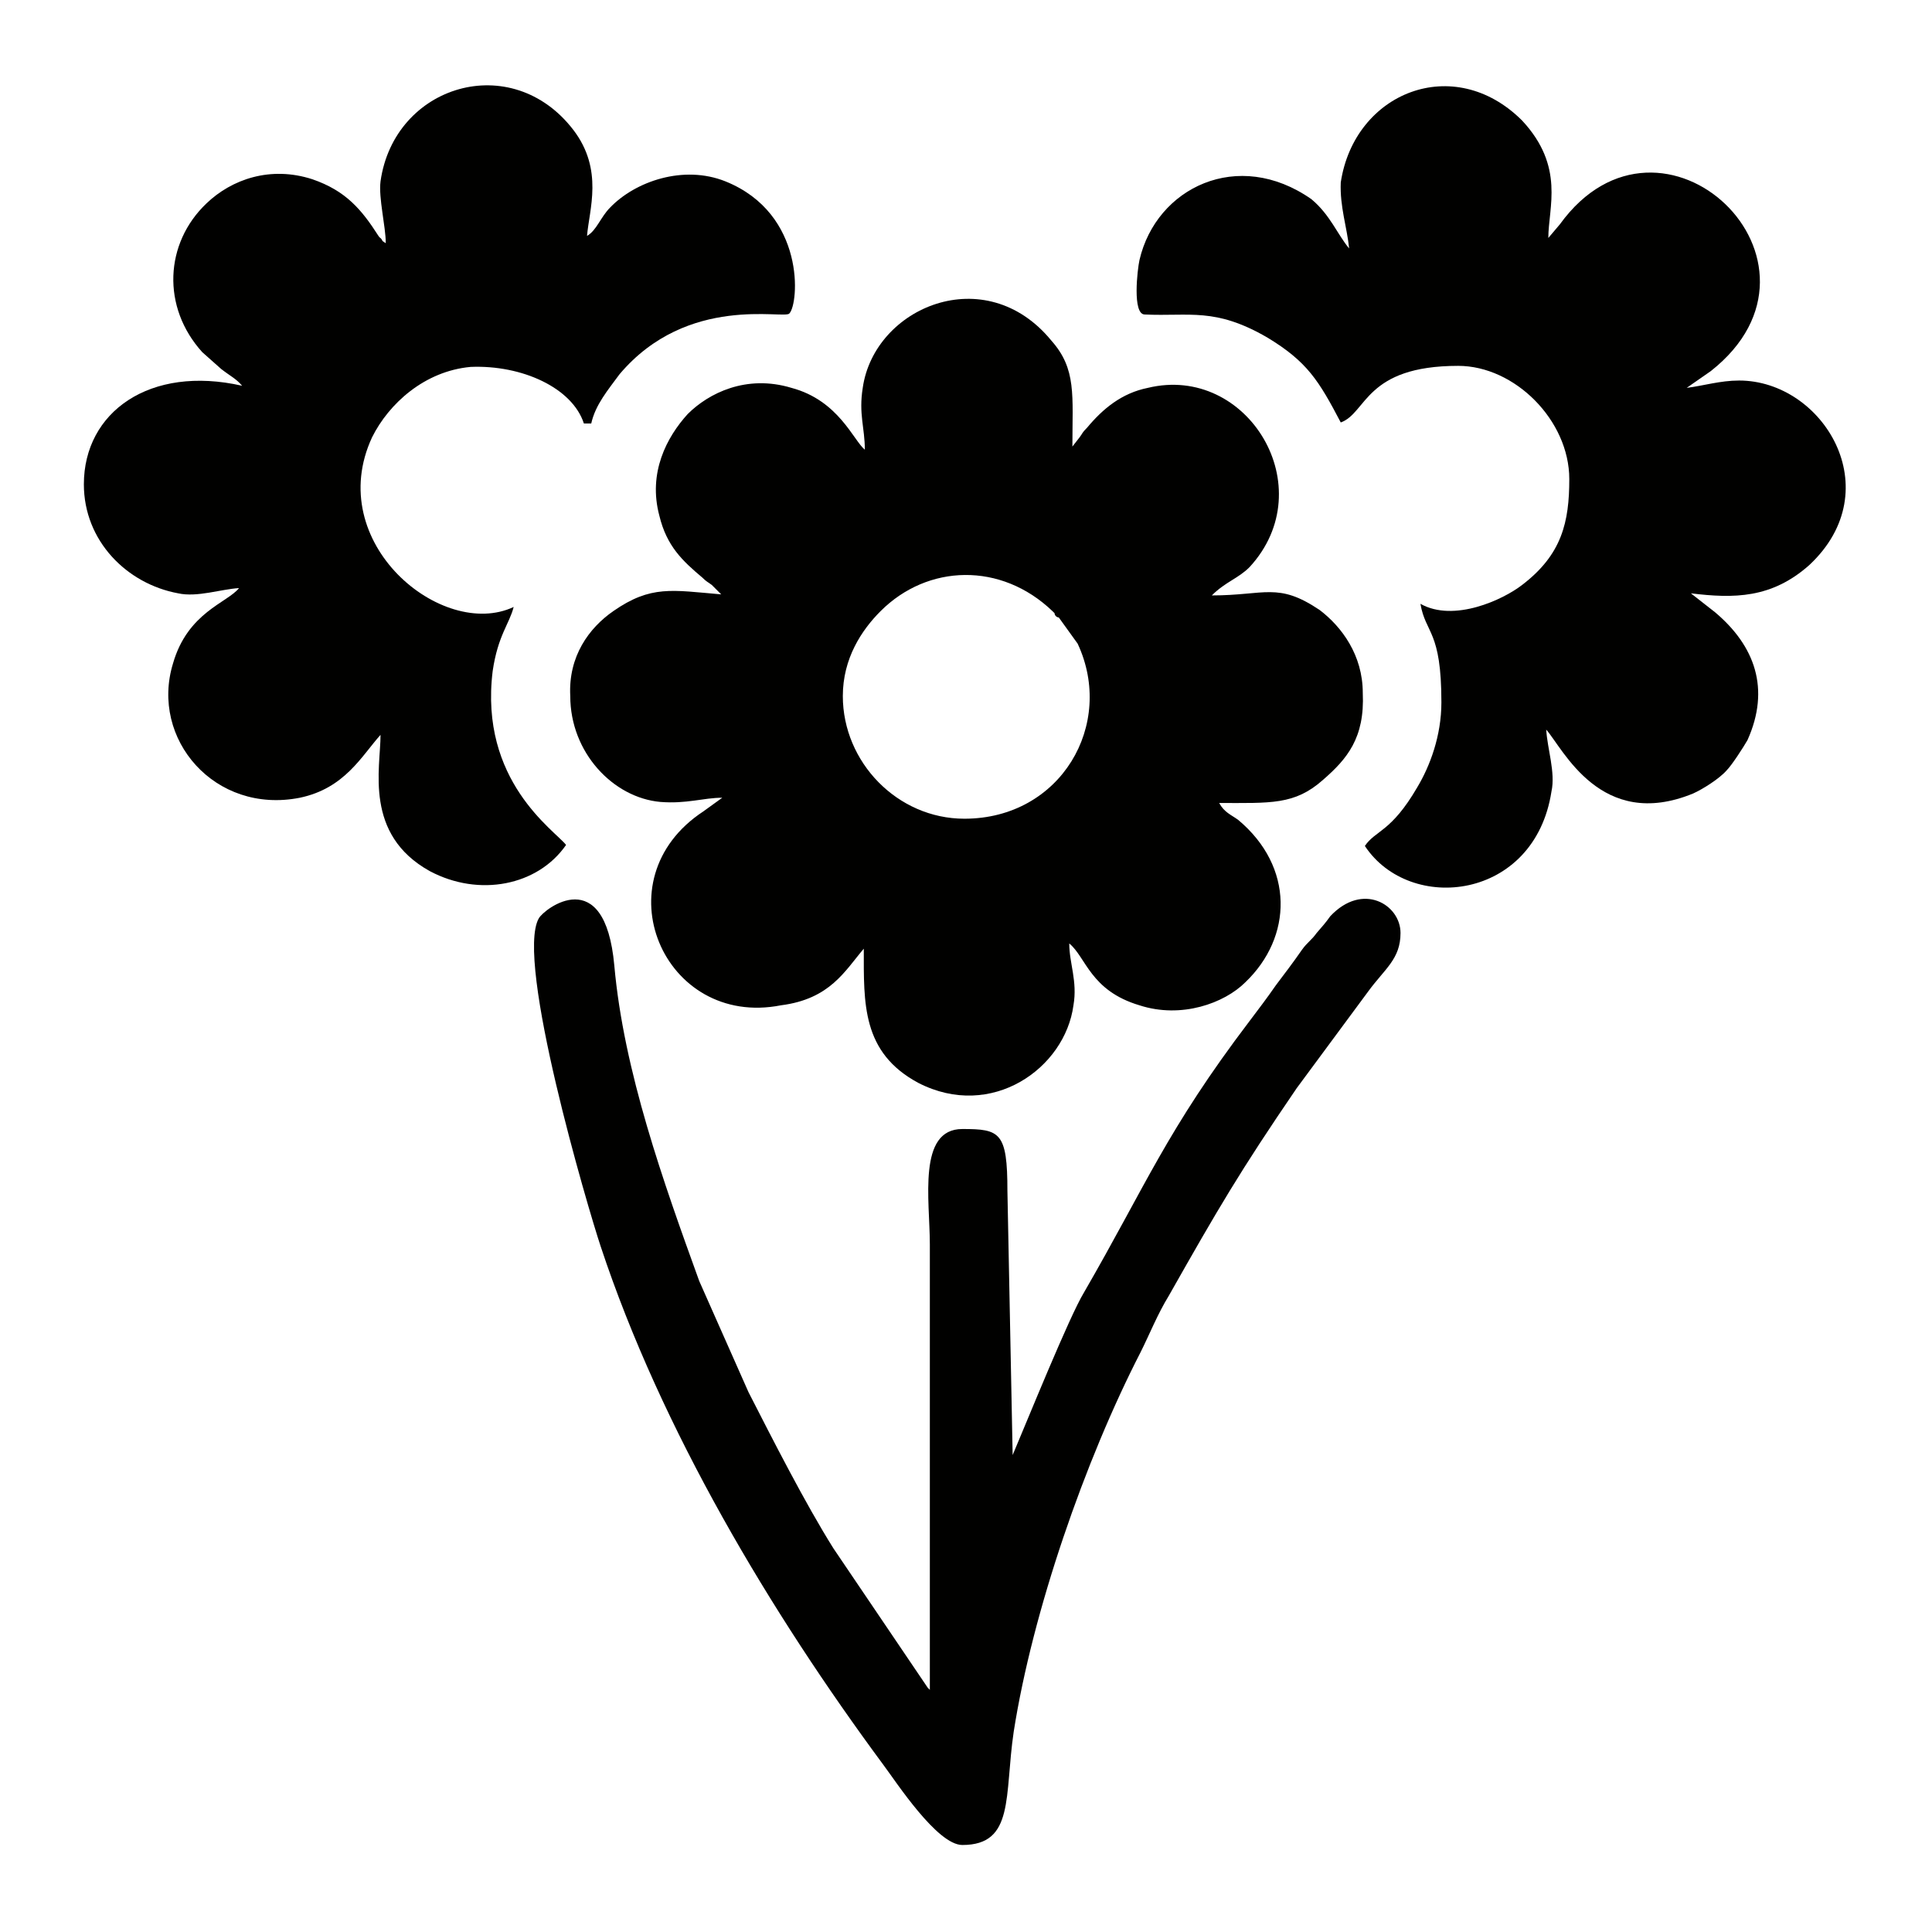 <?xml version="1.0" encoding="utf-8"?>
<!-- Generator: Adobe Illustrator 23.0.3, SVG Export Plug-In . SVG Version: 6.00 Build 0)  -->
<svg version="1.1" id="Layer_1" xmlns="http://www.w3.org/2000/svg" xmlns:xlink="http://www.w3.org/1999/xlink" x="0px" y="0px"
	 viewBox="0 0 184.3 184.3" style="enable-background:new 0 0 184.3 184.3;" xml:space="preserve">
<style type="text/css">
	.st0{fill:#010100;}
</style>
<g id="Layer_x0020_1">
	<g id="_2429220696784">
		<path class="st0" d="M82.4,90.5l0.2-0.7L82.4,90.5z M101.8,89.2L101.8,89.2L101.8,89.2z M115.9,76.1L115.9,76.1
			C115.9,76.3,115.9,76.1,115.9,76.1z M80.4,66.4c0-3.6,1.8-6.3,3.6-8.1c4.5-4.5,11.5-4.7,16.4,0l0.2,0.2c0,0.2,0.2,0.4,0.4,0.4
			l1.8,2.5c3.6,7.7-1.6,16.7-10.8,16.7C85.6,78.1,80.4,72.7,80.4,66.4z M115.9,56.8l-0.7,0.4L115.9,56.8z M82.8,43.3L82.8,43.3
			L82.8,43.3z M102.6,42.8L102.6,42.8z M82.4,90.5c0,5.2-0.2,9.9,5.2,12.8c7,3.6,14-1.4,14.8-7.4c0.4-2.3-0.4-4-0.4-5.9
			c1.6,1.3,2,4.5,6.7,5.9c4,1.3,8.1-0.2,10.1-2.2c4.5-4.3,4.7-11-0.7-15.5c-0.7-0.5-1.3-0.7-1.8-1.6c4.9,0,7.2,0.2,9.9-2.2
			c2.3-2,4-4,3.8-8.3c0-3.6-2-6.3-4.1-7.9c-4-2.7-5.2-1.4-10.3-1.4c1.3-1.3,2.5-1.6,3.6-2.7c7-7.6-0.2-19.4-9.7-17.1
			c-2.5,0.5-4.3,2-5.8,3.8c-0.5,0.5-0.4,0.5-0.7,0.9l-0.7,0.9c0-4.9,0.4-7.4-2-10.1c-6.3-7.7-16.9-3.2-18,4.5
			c-0.4,2.5,0.2,3.8,0.2,5.9c-1.1-0.9-2.5-4.7-7-5.9c-4.3-1.3-7.9,0.5-9.9,2.5c-2,2.2-3.8,5.6-2.7,9.7c0.7,2.9,2.2,4.3,4.1,5.9
			c0.4,0.4,0.5,0.4,0.9,0.7l0.4,0.4c0.5,0.5,0.2,0.2,0.5,0.5c-4.7-0.4-6.7-0.9-10.3,1.6c-2.3,1.6-4.3,4.3-4.1,8.1
			c0,5.4,4.1,9.7,8.6,10.1c2.5,0.2,4.1-0.4,5.9-0.4l-1.8,1.3c-9.9,6.5-3.8,20.7,7.4,18.5C79.2,95.3,80.6,92.6,82.4,90.5z"/>
		<path class="st0" d="M128.7,23.7c-1.1-1.3-1.8-3.2-3.6-4.7c-7-4.9-14.8-1.1-16.4,5.8c-0.2,0.9-0.7,5.2,0.5,5.2
			c4.3,0.2,6.7-0.7,11.7,2.2c3.8,2.3,4.9,4.1,7,8.1c2.5-0.9,2.3-5.4,11.2-5.4c5.4,0,10.6,5.2,10.6,10.8c0,4.1-0.7,7.2-4.5,10.1
			c-1.8,1.4-6.5,3.6-9.7,1.8c0.5,2.9,2,2.5,2,9.4c0,3.2-1.1,6.1-2.3,8.1c-2.5,4.3-4,4.1-5,5.6c4.3,6.5,16.2,5.2,17.8-5.2
			c0.4-1.8-0.4-4.1-0.5-5.9c1.6,1.8,5.2,9.7,14,6.1c0.9-0.4,2.5-1.4,3.2-2.2c0.5-0.5,1.6-2.2,2-2.9c2.2-4.9,0.7-9-3.1-12.2l-2.3-1.8
			c4.1,0.5,7.7,0.5,11.3-2.7c7.7-7.2,1.3-17.6-6.7-17.6c-1.8,0-3.4,0.5-5,0.7l2.3-1.6C176.4,25,158.5,8,148.8,21.4l-1.1,1.3
			c0-2.9,1.6-6.8-2.5-11.2c-6.5-6.5-16-2.7-17.3,5.9C127.8,19.7,128.5,21.7,128.7,23.7z"/>
		<path class="st0" d="M36.3,70.1l0.2-0.7L36.3,70.1z M55.8,23L55.8,23C55.8,23.2,55.8,23,55.8,23z M36.3,70.1c0,3.2-1.6,9.5,4.7,13
			c4.7,2.5,10.3,1.4,13-2.5c-1.1-1.4-8.3-6.1-7-16.6c0.5-3.4,1.6-4.5,2-6.1c-6.8,3.2-18.2-6.1-13.5-16.2c1.6-3.2,5-6.3,9.4-6.7
			c4.9-0.2,9.7,2,10.8,5.4h0.7c0.4-1.8,1.6-3.2,2.7-4.7c6.5-7.7,15.8-5.2,16.2-5.8c0.9-0.9,1.6-9.5-6.1-12.6c-4-1.6-8.6,0-11,2.5
			c-0.9,0.9-1.3,2.2-2.2,2.7c0.2-2.5,1.6-6.3-1.3-10.1c-5.9-7.7-17.1-4.3-18.4,4.9c-0.2,1.6,0.5,4.3,0.5,5.9L36.5,23
			c-0.2-0.4-0.2-0.2-0.4-0.5c-1.6-2.5-3.1-4.3-6.3-5.4c-4-1.3-7.7,0-10.1,2.3c-4,3.8-4.3,9.9-0.4,14.2l1.8,1.6
			c0.9,0.7,1.4,0.9,2,1.6c-8.8-2-15.1,2.5-15.1,9.4c0,5.4,4.1,9.5,9,10.4c1.8,0.4,4.1-0.4,5.8-0.5c-1.1,1.4-4.9,2.3-6.3,7.2
			c-2.2,7.2,4,14.4,12.1,12.8C32.9,75.2,34.5,72.1,36.3,70.1z"/>
		<path class="st0" d="M91.8,176c5,0,4-4.7,4.9-10.8c1.8-11.5,6.8-25.9,12.1-36.2c0.9-1.8,1.6-3.6,2.7-5.4
			c4.7-8.3,6.8-11.9,12.2-19.8l6.8-9.2c1.6-2.2,3.1-3.1,3.1-5.6c0-2.7-3.6-4.9-6.7-1.6c-0.5,0.7-0.7,0.9-1.3,1.6
			c-0.5,0.7-0.9,0.9-1.4,1.6c-0.9,1.3-1.6,2.2-2.5,3.4c-0.9,1.3-1.6,2.2-2.5,3.4c-7.9,10.4-9.9,15.7-15.8,25.9
			c-1.4,2.3-5.4,12.2-6.8,15.5l-0.5-25.2c0-5.6-0.7-5.9-4.3-5.9c-4.3,0-3.1,6.8-3.1,11v42.5l-0.2-0.2l-9-13.3
			c-2.7-4.3-5.8-10.4-8.1-14.9l-4.7-10.6c-3.4-9.4-7.2-20-8.1-30.1c-0.9-9.9-6.7-5.4-7.2-4.5c-2.3,4,4.7,27.7,5.9,31.3
			c5.8,17.5,16.2,34.9,27,49.5C85.5,170,89.4,176,91.8,176z"/>
	</g>
</g>
</svg>

